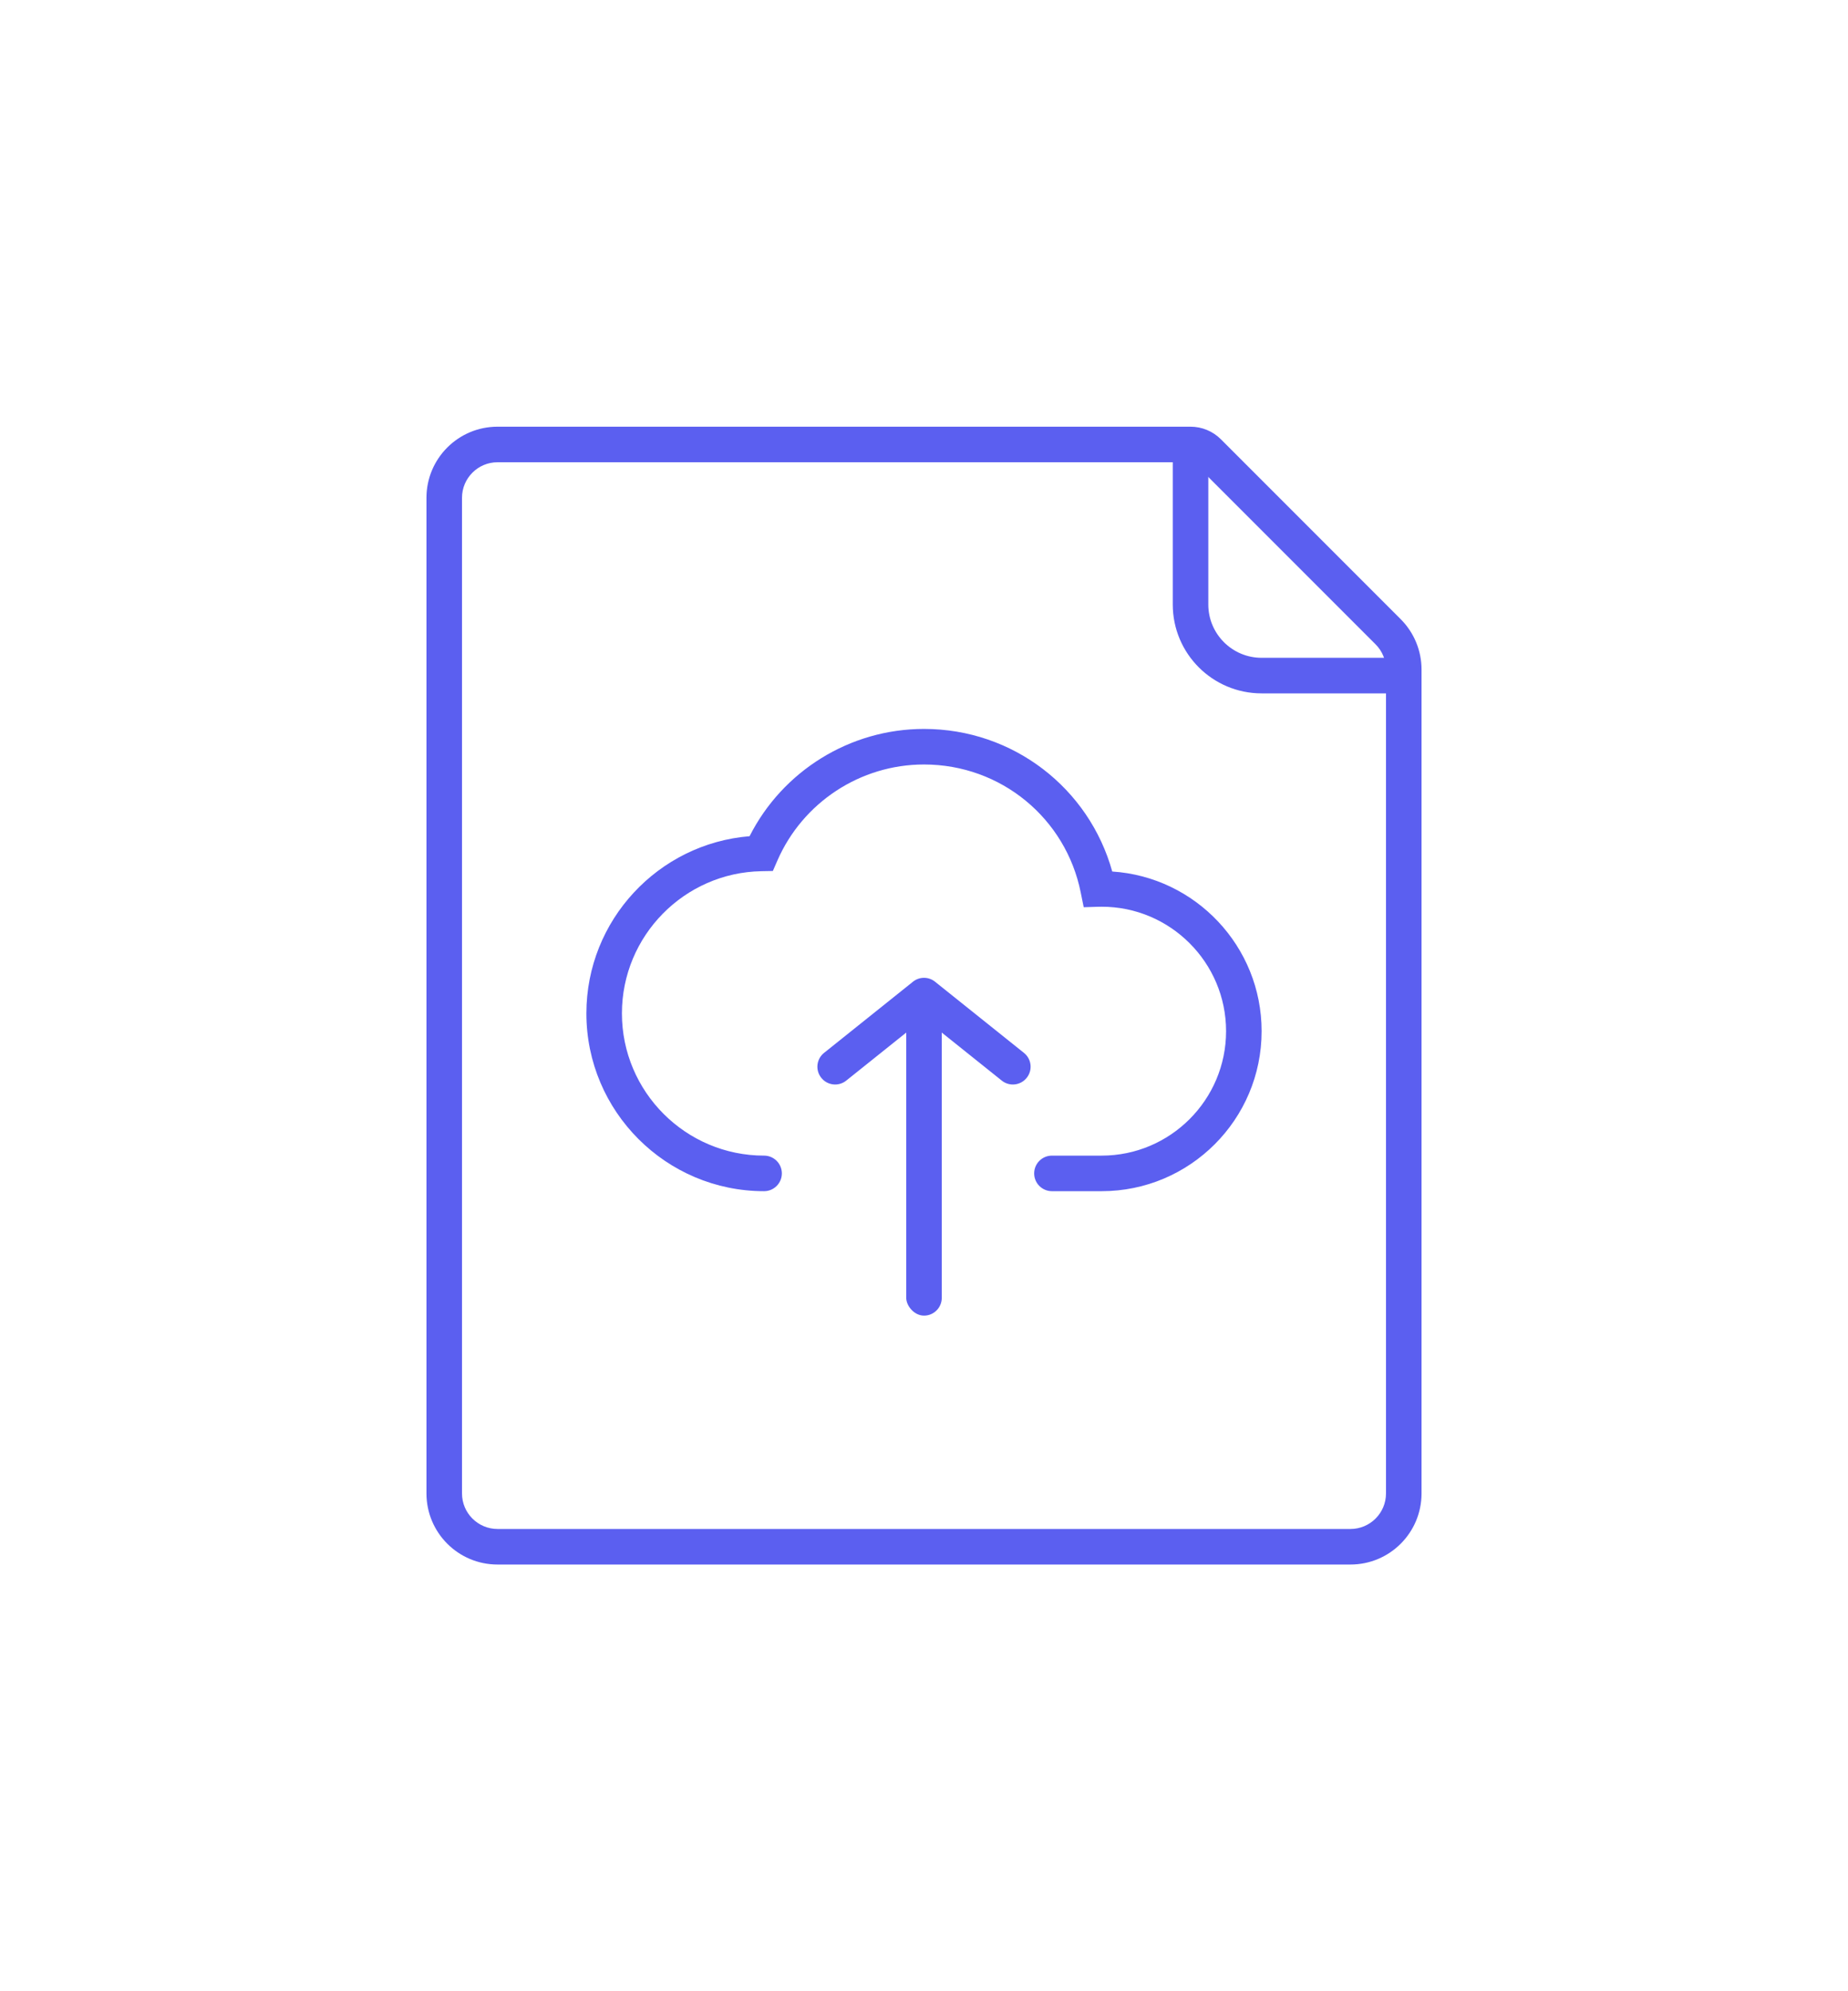 <svg width="52" height="56" viewBox="0 0 52 56" fill="none" xmlns="http://www.w3.org/2000/svg">
    <g filter="url(#filter0_d)">
        <rect x="25.5" y="20" width="1" height="9" rx="0.5" fill="#5B5FF0"/>
        <path fill-rule="evenodd" clip-rule="evenodd" d="M25.688 19.61C25.87 19.463 26.13 19.463 26.312 19.61L28.812 21.61C29.028 21.782 29.063 22.097 28.89 22.312C28.718 22.528 28.403 22.563 28.188 22.39L26 20.64L23.812 22.39C23.597 22.563 23.282 22.528 23.11 22.312C22.937 22.097 22.972 21.782 23.188 21.61L25.688 19.61Z" fill="#5B5FF0"/>
        <path fill-rule="evenodd" clip-rule="evenodd" d="M21.092 15.517C22.019 13.687 23.91 12.5 26 12.5C28.511 12.5 30.645 14.168 31.297 16.51C33.641 16.663 35.5 18.618 35.5 21C35.5 23.482 33.482 25.5 31 25.5H29.6C29.324 25.5 29.1 25.276 29.1 25C29.1 24.724 29.324 24.5 29.6 24.5H31C32.929 24.5 34.5 22.93 34.5 21C34.5 19.07 32.929 17.5 31 17.5C30.973 17.5 30.945 17.5 30.916 17.501L30.494 17.514L30.41 17.1C29.993 15.019 28.171 13.5 26 13.5C24.203 13.5 22.585 14.573 21.875 16.201L21.747 16.495L21.426 16.501C19.255 16.54 17.5 18.32 17.5 20.5C17.5 22.705 19.295 24.5 21.5 24.5C21.776 24.5 22 24.724 22 25C22 25.276 21.776 25.5 21.5 25.5C18.742 25.5 16.5 23.257 16.5 20.5C16.5 17.88 18.525 15.725 21.092 15.517Z" fill="#5B5FF0"/>
        <path fill-rule="evenodd" clip-rule="evenodd" d="M14 35H38C38.552 35 39 34.552 39 34V10.828C39 10.563 38.895 10.309 38.707 10.121L33.646 5.061C33.608 5.022 33.555 5 33.5 5H14C13.448 5 13 5.448 13 6V34C13 34.552 13.448 35 14 35ZM14 4C12.895 4 12 4.895 12 6V34C12 35.105 12.895 36 14 36H38C39.105 36 40 35.105 40 34V10.828C40 10.298 39.789 9.789 39.414 9.414L34.354 4.354C34.127 4.127 33.82 4 33.5 4H14Z" fill="#5B5FF0"/>
        <path fill-rule="evenodd" clip-rule="evenodd" d="M33 9V5H34V9C34 9.828 34.672 10.5 35.5 10.5H39V11.5H35.5C34.119 11.5 33 10.381 33 9Z" fill="#5B5FF0"/>
    </g>
    <defs>
        <filter id="filter0_d" x="-2" y="0" width="56" height="56" filterUnits="userSpaceOnUse" color-interpolation-filters="sRGB">
            <feFlood flood-opacity="0" result="BackgroundImageFix"/>
            <feColorMatrix in="SourceAlpha" type="matrix" values="0 0 0 0 0 0 0 0 0 0 0 0 0 0 0 0 0 0 127 0"/>
            <feOffset dy="8"/>
            <feGaussianBlur stdDeviation="6"/>
            <feColorMatrix type="matrix" values="0 0 0 0 0.427 0 0 0 0 0.443 0 0 0 0 0.976 0 0 0 0.14 0"/>
            <feBlend mode="normal" in2="BackgroundImageFix" result="effect1_dropShadow"/>
            <feBlend mode="normal" in="SourceGraphic" in2="effect1_dropShadow" result="shape"/>
        </filter>
    </defs>
</svg>
